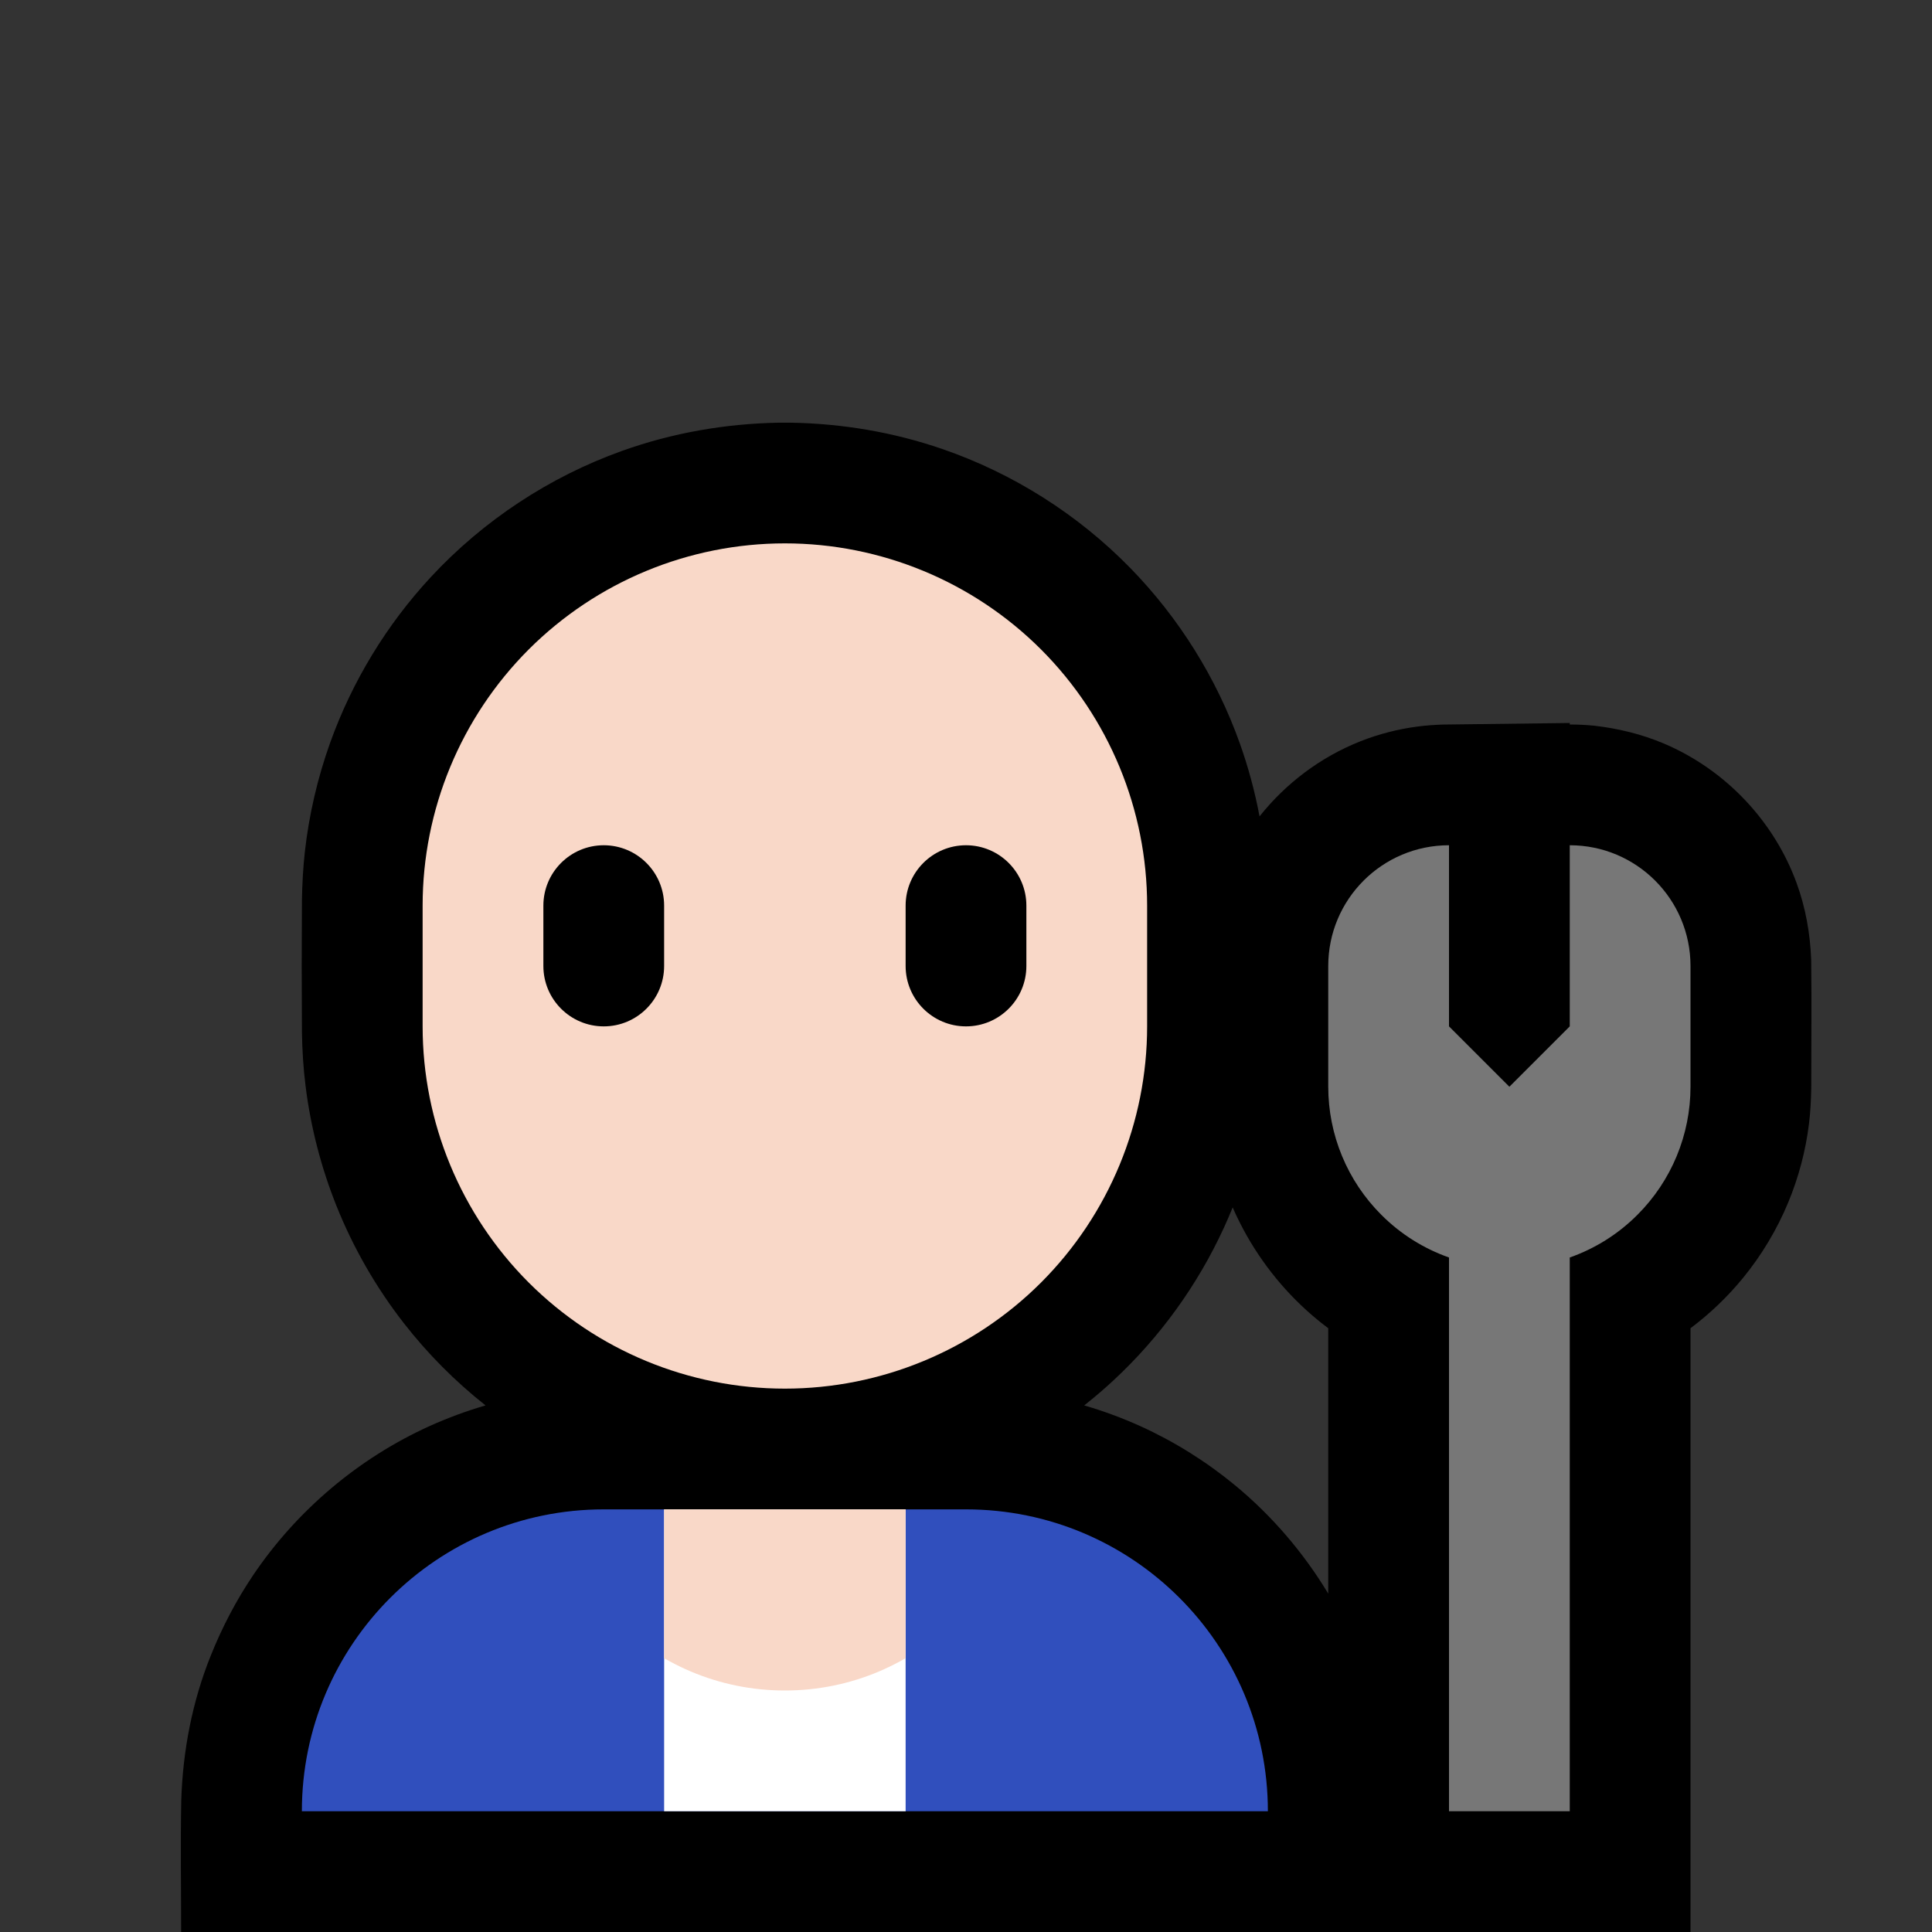 <?xml version="1.0" encoding="UTF-8" standalone="no"?><!DOCTYPE svg PUBLIC "-//W3C//DTD SVG 1.1//EN" "http://www.w3.org/Graphics/SVG/1.1/DTD/svg11.dtd"><svg width="100%" height="100%" viewBox="0 0 32 32" version="1.1" xmlns="http://www.w3.org/2000/svg" xmlns:xlink="http://www.w3.org/1999/xlink" xml:space="preserve" style="fill-rule:evenodd;clip-rule:evenodd;stroke-linejoin:round;stroke-miterlimit:1.414;">
<rect x="0" y="0" width="32" height="32" fill="#333333" stroke="none"/>
<rect id="mechanic" x="0" y="0" width="32" height="32" style="fill:none;"/><clipPath id="_clip1"><rect x="0" y="0" width="32" height="32"/></clipPath><g clip-path="url(#_clip1)"><g id="outline"><path d="M8.042,23.278c-0.503,-0.397 -0.959,-0.856 -1.353,-1.362c-0.461,-0.592 -0.838,-1.248 -1.117,-1.945c-0.254,-0.636 -0.427,-1.305 -0.511,-1.985c-0.037,-0.294 -0.055,-0.59 -0.06,-0.887c-0.005,-0.733 -0.005,-1.465 0,-2.198c0.005,-0.264 0.019,-0.527 0.048,-0.79c0.069,-0.616 0.21,-1.224 0.419,-1.808c0.364,-1.016 0.935,-1.955 1.669,-2.746c0.869,-0.936 1.962,-1.658 3.166,-2.089c0.835,-0.299 1.712,-0.451 2.598,-0.467c0.099,-0.001 0.099,-0.001 0.198,0c0.854,0.015 1.699,0.157 2.506,0.435c1.177,0.405 2.253,1.087 3.122,1.978c0.799,0.82 1.419,1.811 1.805,2.889c0.142,0.397 0.252,0.805 0.33,1.219c0.436,-0.549 1.013,-0.984 1.671,-1.244c0.308,-0.122 0.631,-0.204 0.96,-0.246c0.135,-0.017 0.269,-0.026 0.405,-0.031l2.102,-0.026c0,0.008 0,0.017 0,0.025c0.068,0 0.136,0.002 0.204,0.005c0.102,0.006 0.101,0.006 0.203,0.015c0.396,0.046 0.782,0.139 1.151,0.295c1.013,0.429 1.821,1.276 2.199,2.31c0.15,0.41 0.225,0.837 0.242,1.272c0.009,0.705 0.001,1.411 0.001,2.116c-0.003,0.202 -0.013,0.403 -0.038,0.604c-0.055,0.445 -0.171,0.882 -0.342,1.296c-0.188,0.453 -0.442,0.877 -0.752,1.256c-0.255,0.311 -0.547,0.59 -0.868,0.831l0,10l-25,0c0,-0.716 -0.012,-1.454 0.002,-2.18c0.026,-0.818 0.181,-1.632 0.487,-2.393c0.188,-0.471 0.423,-0.921 0.707,-1.342c0.724,-1.071 1.744,-1.933 2.922,-2.466c0.3,-0.135 0.608,-0.249 0.924,-0.341Zm12.375,-3.279c-0.045,0.111 -0.093,0.221 -0.143,0.331c-0.437,0.954 -1.062,1.819 -1.831,2.533c-0.156,0.145 -0.318,0.283 -0.485,0.415c0.316,0.092 0.624,0.206 0.924,0.341c0.564,0.255 1.094,0.586 1.572,0.98c0.614,0.507 1.137,1.118 1.546,1.797l0,-4.396c-0.09,-0.067 -0.178,-0.138 -0.264,-0.212c-0.497,-0.428 -0.908,-0.955 -1.203,-1.542c-0.041,-0.081 -0.08,-0.164 -0.116,-0.247Z"/></g><g id="emoji"><path d="M21,30c0,-2.761 -2.239,-5 -5,-5c-1.911,0 -4.089,0 -6,0c-2.761,0 -5,2.239 -5,5c0,0 0,0 0,0l16,0c0,0 0,0 0,0Z" style="fill:#304fbd;"/><clipPath id="_clip2"><path d="M21,30c0,-2.761 -2.239,-5 -5,-5c-1.911,0 -4.089,0 -6,0c-2.761,0 -5,2.239 -5,5c0,0 0,0 0,0l16,0c0,0 0,0 0,0Z"/></clipPath><g clip-path="url(#_clip2)"><rect x="11" y="24" width="4" height="7" style="fill:#fff;"/><clipPath id="_clip3"><rect x="11" y="24" width="4" height="7"/></clipPath><g clip-path="url(#_clip3)"><circle cx="13" cy="24" r="4" style="fill:#F9D8C8;"/></g></g><path d="M19,15c0,-1.591 -0.632,-3.117 -1.757,-4.243c-1.126,-1.125 -2.652,-1.757 -4.243,-1.757c0,0 0,0 0,0c-1.591,0 -3.117,0.632 -4.243,1.757c-1.125,1.126 -1.757,2.652 -1.757,4.243c0,0.663 0,1.337 0,2c0,1.591 0.632,3.117 1.757,4.243c1.126,1.125 2.652,1.757 4.243,1.757c0,0 0,0 0,0c1.591,0 3.117,-0.632 4.243,-1.757c1.125,-1.126 1.757,-2.652 1.757,-4.243c0,-0.663 0,-1.337 0,-2Z" style="fill:#F9D8C8;"/><clipPath id="_clip4"><path d="M19,15c0,-1.591 -0.632,-3.117 -1.757,-4.243c-1.126,-1.125 -2.652,-1.757 -4.243,-1.757c0,0 0,0 0,0c-1.591,0 -3.117,0.632 -4.243,1.757c-1.125,1.126 -1.757,2.652 -1.757,4.243c0,0.663 0,1.337 0,2c0,1.591 0.632,3.117 1.757,4.243c1.126,1.125 2.652,1.757 4.243,1.757c0,0 0,0 0,0c1.591,0 3.117,-0.632 4.243,-1.757c1.125,-1.126 1.757,-2.652 1.757,-4.243c0,-0.663 0,-1.337 0,-2Z"/></clipPath><g clip-path="url(#_clip4)"><path d="M11,15c0,-0.552 -0.448,-1 -1,-1c-0.552,0 -1,0.448 -1,1c0,0.322 0,0.678 0,1c0,0.552 0.448,1 1,1c0.552,0 1,-0.448 1,-1c0,-0.322 0,-0.678 0,-1Zm6,0c0,-0.552 -0.448,-1 -1,-1c-0.552,0 -1,0.448 -1,1c0,0.322 0,0.678 0,1c0,0.552 0.448,1 1,1c0.552,0 1,-0.448 1,-1c0,-0.322 0,-0.678 0,-1Z"/></g><path d="M24,14l0,3l1,1l1,-1l0,-3c0,0 0,0 0,0c1.105,0 2,0.895 2,2c0,0.623 0,1.324 0,2c0,0.796 -0.316,1.559 -0.879,2.121c-0.319,0.32 -0.703,0.56 -1.121,0.707l0,9.172l-2,0l0,-9.172c-0.418,-0.147 -0.802,-0.387 -1.121,-0.707c-0.563,-0.562 -0.879,-1.325 -0.879,-2.121c0,-0.676 0,-1.377 0,-2c0,-1.105 0.895,-2 2,-2l0,0Z" style="fill:#777;"/></g></g></svg>